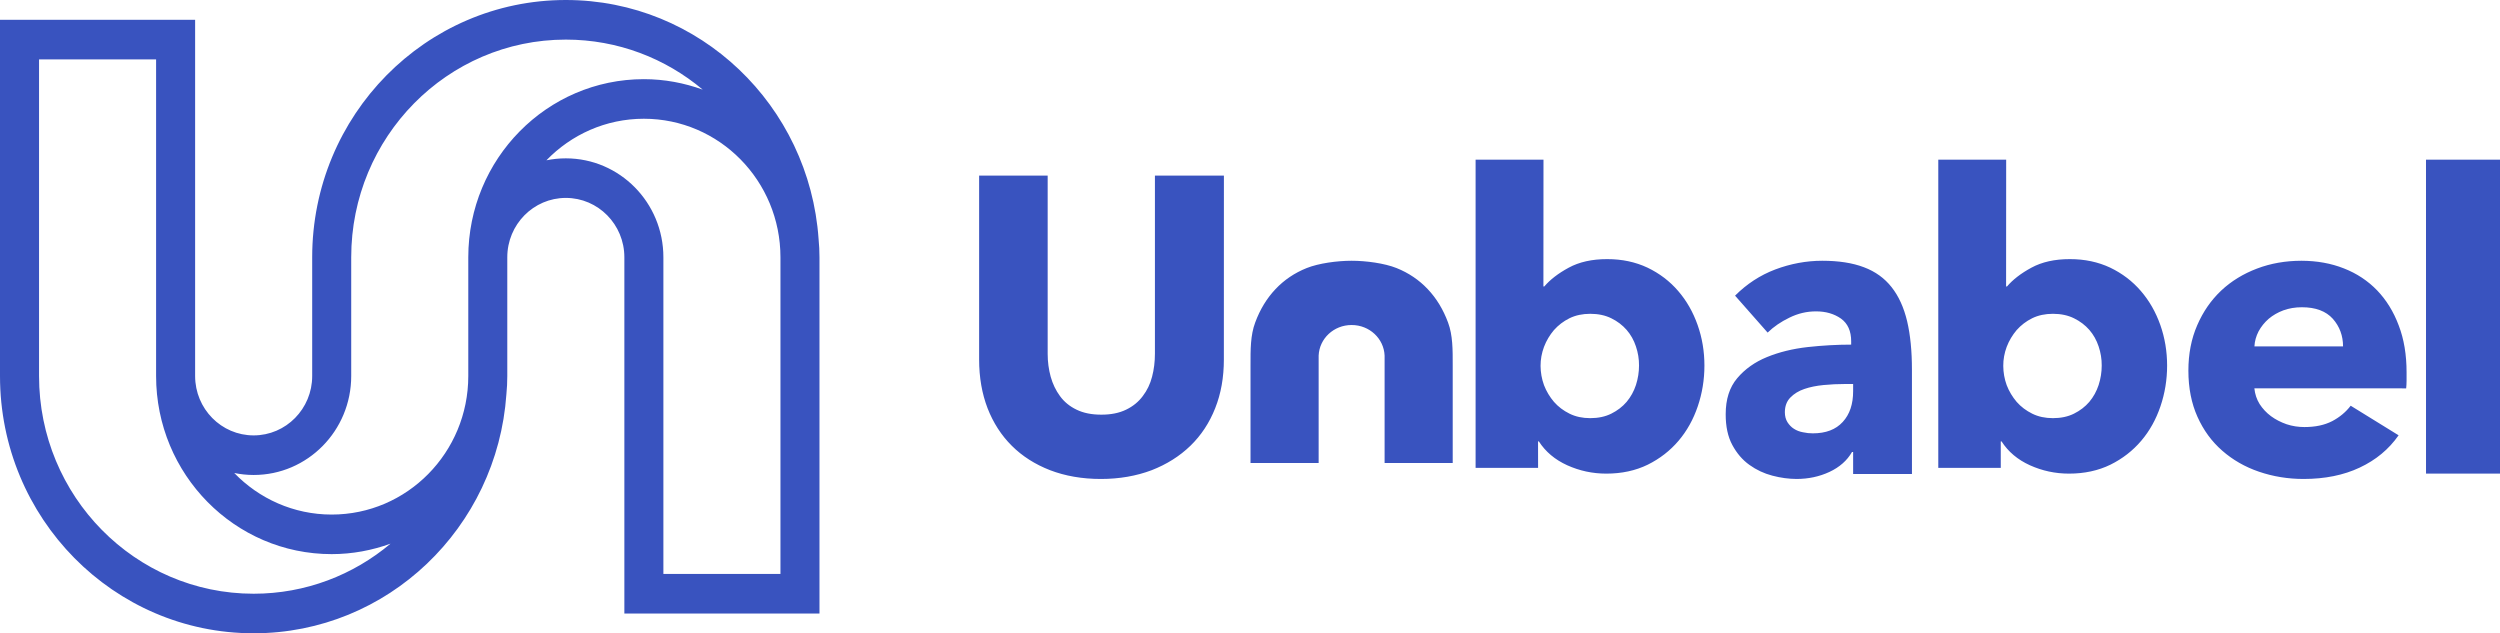 <?xml version="1.0" ?>
<svg xmlns="http://www.w3.org/2000/svg" viewBox="0 0 125.5 31.8" fill="none">
	<style>
		.cls0 { fill: #3953bf; }
	</style>
	<path fill-rule="evenodd" clip-rule="evenodd" d="M 33.302,28.811 L 39.179,28.811 L 39.179,12.915 C 39.179,9.075 36.11,5.961 32.323,5.961 C 30.406,5.961 28.674,6.761 27.43,8.047 C 27.745,7.983 28.072,7.949 28.405,7.949 C 31.11,7.949 33.302,10.172 33.302,12.915 L 33.302,28.811 M 23.508,18.876 L 23.508,12.915 C 23.508,7.977 27.455,3.974 32.323,3.974 C 33.361,3.974 34.352,4.166 35.277,4.5 C 33.412,2.931 31.017,1.988 28.405,1.988 C 22.455,1.988 17.631,6.88 17.631,12.915 L 17.631,18.876 C 17.631,21.62 15.439,23.844 12.733,23.844 C 12.399,23.844 12.074,23.809 11.759,23.744 C 13.003,25.03 14.734,25.831 16.651,25.831 C 20.438,25.831 23.508,22.717 23.508,18.876 M 1.96,18.876 C 1.96,24.912 6.783,29.805 12.733,29.805 C 15.345,29.805 17.74,28.86 19.605,27.292 C 18.681,27.626 17.689,27.817 16.651,27.817 C 11.783,27.817 7.836,23.814 7.836,18.876 L 7.836,2.981 L 1.96,2.981 L 1.96,18.876 M 15.672,12.915 C 15.672,5.783 21.373,0.0 28.405,0.0 C 35.133,0.0 40.629,5.297 41.093,12.001 C 41.123,12.302 41.138,12.607 41.138,12.915 L 41.138,30.798 L 31.343,30.798 L 31.343,12.915 C 31.343,11.27 30.028,9.935 28.405,9.935 C 26.782,9.935 25.466,11.27 25.466,12.915 L 25.466,18.876 C 25.466,19.185 25.451,19.49 25.421,19.791 C 24.956,26.495 19.462,31.791 12.733,31.791 C 5.701,31.791 0.0,26.009 0.0,18.876 L 0.0,0.993 L 9.795,0.993 L 9.795,18.876 C 9.795,20.523 11.111,21.857 12.733,21.857 C 14.356,21.857 15.672,20.523 15.672,18.876 L 15.672,12.915 M 81.656,20.175 C 81.864,19.927 82.02,19.644 82.125,19.326 C 82.228,19.002 82.279,18.678 82.279,18.352 C 82.282,18.022 82.229,17.704 82.123,17.39 C 82.02,17.077 81.864,16.799 81.658,16.562 C 81.448,16.322 81.192,16.126 80.886,15.977 C 80.583,15.828 80.231,15.753 79.831,15.753 C 79.443,15.753 79.094,15.826 78.79,15.975 C 78.484,16.126 78.225,16.327 78.008,16.57 C 77.799,16.818 77.63,17.095 77.509,17.413 C 77.393,17.726 77.335,18.042 77.336,18.37 C 77.339,18.699 77.395,19.021 77.509,19.335 C 77.63,19.648 77.799,19.927 78.01,20.175 C 78.225,20.42 78.485,20.615 78.79,20.766 C 79.094,20.917 79.441,20.991 79.829,20.991 C 80.229,20.991 80.583,20.917 80.886,20.766 C 81.19,20.615 81.447,20.419 81.656,20.175 M 82.707,13.437 C 83.307,13.725 83.82,14.115 84.242,14.605 C 84.668,15.097 84.992,15.668 85.22,16.314 C 85.449,16.963 85.562,17.642 85.562,18.352 C 85.562,19.061 85.45,19.744 85.228,20.398 C 85.005,21.054 84.685,21.631 84.264,22.126 C 83.84,22.625 83.324,23.026 82.717,23.327 C 82.107,23.625 81.413,23.776 80.637,23.776 C 79.946,23.776 79.292,23.635 78.674,23.356 C 78.059,23.076 77.585,22.677 77.251,22.159 L 77.21,22.159 L 77.212,23.488 L 74.075,23.488 L 74.075,8.016 L 77.483,8.014 L 77.479,14.38 L 77.524,14.38 C 77.813,14.041 78.22,13.724 78.751,13.437 C 79.276,13.151 79.921,13.007 80.68,13.008 C 81.425,13.007 82.101,13.151 82.707,13.437 M 121.786,23.776 L 121.785,8.014 L 125.525,8.014 L 125.523,23.776 L 121.786,23.776 M 113.38,16.635 C 113.256,16.878 113.185,17.128 113.172,17.389 L 117.621,17.389 C 117.621,16.854 117.449,16.391 117.109,16.004 C 116.762,15.619 116.246,15.424 115.557,15.424 C 115.218,15.424 114.911,15.476 114.623,15.58 C 114.347,15.683 114.1,15.825 113.887,16.004 C 113.68,16.185 113.508,16.397 113.38,16.635 M 117.664,13.474 C 118.312,13.727 118.868,14.097 119.334,14.579 C 119.795,15.061 120.159,15.648 120.416,16.338 C 120.68,17.024 120.81,17.81 120.81,18.691 L 120.81,19.103 C 120.81,19.243 120.802,19.372 120.79,19.496 L 113.169,19.495 C 113.2,19.788 113.286,20.047 113.433,20.284 C 113.583,20.515 113.774,20.722 114.004,20.892 C 114.236,21.063 114.496,21.195 114.784,21.296 C 115.072,21.392 115.373,21.438 115.681,21.438 C 116.229,21.438 116.691,21.34 117.077,21.141 C 117.455,20.941 117.763,20.683 118.005,20.367 L 120.41,21.852 C 119.917,22.557 119.265,23.095 118.455,23.474 C 117.65,23.854 116.709,24.044 115.641,24.044 C 114.854,24.044 114.109,23.921 113.402,23.68 C 112.7,23.441 112.085,23.087 111.557,22.625 C 111.029,22.165 110.615,21.598 110.312,20.922 C 110.01,20.249 109.857,19.476 109.857,18.606 C 109.857,17.767 110.003,17.008 110.301,16.325 C 110.596,15.643 110.998,15.065 111.503,14.588 C 112.01,14.112 112.61,13.745 113.3,13.483 C 113.985,13.222 114.733,13.09 115.537,13.09 C 116.309,13.092 117.02,13.219 117.664,13.474 M 93.027,19.63 C 93.03,20.285 92.855,20.802 92.506,21.181 C 92.155,21.565 91.658,21.754 91.002,21.754 C 90.843,21.754 90.679,21.738 90.507,21.7 C 90.338,21.669 90.184,21.61 90.055,21.525 C 89.925,21.444 89.817,21.329 89.729,21.192 C 89.644,21.054 89.6,20.887 89.6,20.692 C 89.602,20.39 89.692,20.143 89.877,19.955 C 90.062,19.765 90.297,19.623 90.576,19.527 C 90.861,19.429 91.178,19.365 91.54,19.329 C 91.9,19.294 92.26,19.277 92.615,19.277 L 93.027,19.276 L 93.027,19.63 M 95.737,16.121 C 95.572,15.434 95.315,14.867 94.957,14.414 C 94.602,13.964 94.142,13.631 93.57,13.416 C 92.998,13.198 92.302,13.09 91.474,13.09 C 90.669,13.091 89.888,13.238 89.118,13.527 C 88.349,13.819 87.68,14.261 87.1,14.842 L 88.735,16.696 C 89.036,16.403 89.403,16.151 89.831,15.945 C 90.256,15.736 90.696,15.631 91.158,15.631 C 91.658,15.629 92.075,15.754 92.42,15.995 C 92.757,16.24 92.929,16.619 92.929,17.132 L 92.929,17.3 C 92.222,17.3 91.494,17.341 90.743,17.423 C 89.996,17.508 89.315,17.674 88.702,17.925 C 88.097,18.172 87.598,18.525 87.209,18.985 C 86.82,19.444 86.629,20.047 86.63,20.796 C 86.629,21.407 86.737,21.921 86.962,22.338 C 87.186,22.754 87.47,23.087 87.82,23.337 C 88.169,23.588 88.551,23.768 88.972,23.878 C 89.39,23.989 89.799,24.042 90.193,24.044 C 90.783,24.042 91.329,23.927 91.839,23.69 C 92.344,23.454 92.721,23.122 92.97,22.692 L 93.027,22.692 L 93.027,23.795 L 95.98,23.795 L 95.979,18.569 C 95.98,17.624 95.899,16.808 95.737,16.121 M 105.352,19.326 C 105.247,19.644 105.091,19.927 104.883,20.175 C 104.674,20.419 104.417,20.615 104.113,20.766 C 103.81,20.917 103.456,20.991 103.056,20.991 C 102.668,20.991 102.321,20.917 102.017,20.766 C 101.713,20.615 101.452,20.42 101.237,20.175 C 101.027,19.927 100.857,19.648 100.736,19.335 C 100.622,19.021 100.566,18.699 100.564,18.37 C 100.562,18.042 100.62,17.726 100.736,17.413 C 100.857,17.095 101.027,16.818 101.236,16.57 C 101.452,16.327 101.711,16.126 102.017,15.975 C 102.321,15.826 102.67,15.753 103.058,15.753 C 103.457,15.753 103.81,15.828 104.113,15.977 C 104.419,16.126 104.676,16.322 104.886,16.562 C 105.091,16.799 105.247,17.077 105.351,17.39 C 105.456,17.704 105.509,18.022 105.506,18.352 C 105.506,18.678 105.456,19.002 105.352,19.326 M 107.469,14.605 C 107.047,14.115 106.535,13.725 105.935,13.437 C 105.328,13.151 104.653,13.007 103.907,13.008 C 103.148,13.007 102.503,13.151 101.978,13.437 C 101.447,13.724 101.041,14.041 100.752,14.38 L 100.706,14.38 L 100.71,8.014 L 97.302,8.016 L 97.302,23.488 L 100.439,23.488 L 100.438,22.159 L 100.479,22.159 C 100.812,22.677 101.286,23.076 101.901,23.356 C 102.519,23.635 103.173,23.776 103.864,23.776 C 104.64,23.776 105.334,23.625 105.944,23.327 C 106.552,23.026 107.067,22.625 107.491,22.126 C 107.913,21.631 108.232,21.054 108.455,20.398 C 108.677,19.744 108.789,19.061 108.789,18.352 C 108.789,17.642 108.676,16.963 108.448,16.314 C 108.219,15.668 107.895,15.097 107.469,14.605 M 57.834,18.912 C 57.929,18.549 57.977,18.165 57.977,17.759 L 57.977,8.816 L 61.44,8.816 L 61.438,18.049 C 61.438,18.946 61.294,19.758 61.002,20.493 C 60.714,21.224 60.298,21.854 59.761,22.376 C 59.219,22.902 58.566,23.311 57.809,23.606 C 57.044,23.894 56.195,24.044 55.264,24.044 C 54.324,24.044 53.469,23.894 52.715,23.604 C 51.958,23.31 51.317,22.901 50.791,22.376 C 50.265,21.854 49.861,21.224 49.576,20.494 C 49.294,19.758 49.152,18.946 49.152,18.049 L 49.152,8.816 L 52.593,8.816 L 52.593,17.759 C 52.593,18.165 52.645,18.548 52.744,18.91 C 52.846,19.273 53,19.597 53.211,19.883 C 53.42,20.171 53.695,20.398 54.042,20.565 C 54.385,20.732 54.797,20.817 55.286,20.816 C 55.773,20.817 56.185,20.733 56.529,20.566 C 56.876,20.399 57.154,20.171 57.368,19.883 C 57.586,19.599 57.741,19.273 57.834,18.912 M 71.671,14.513 C 71.237,14.053 70.714,13.7 70.108,13.457 C 69.501,13.215 68.575,13.09 67.851,13.09 L 67.851,13.09 C 67.127,13.09 66.201,13.215 65.595,13.457 C 64.988,13.7 64.465,14.053 64.031,14.513 C 63.593,14.975 63.253,15.534 63.01,16.193 C 62.773,16.826 62.774,17.543 62.776,18.348 L 62.776,18.445 L 62.776,23.242 L 66.196,23.242 L 66.196,17.851 C 66.231,16.998 66.954,16.315 67.851,16.316 C 68.749,16.315 69.472,16.998 69.507,17.851 L 69.507,23.242 L 72.926,23.242 L 72.926,18.445 L 72.926,18.358 C 72.928,17.549 72.93,16.829 72.693,16.193 C 72.449,15.534 72.109,14.975 71.671,14.513" class="cls0"/>
</svg>